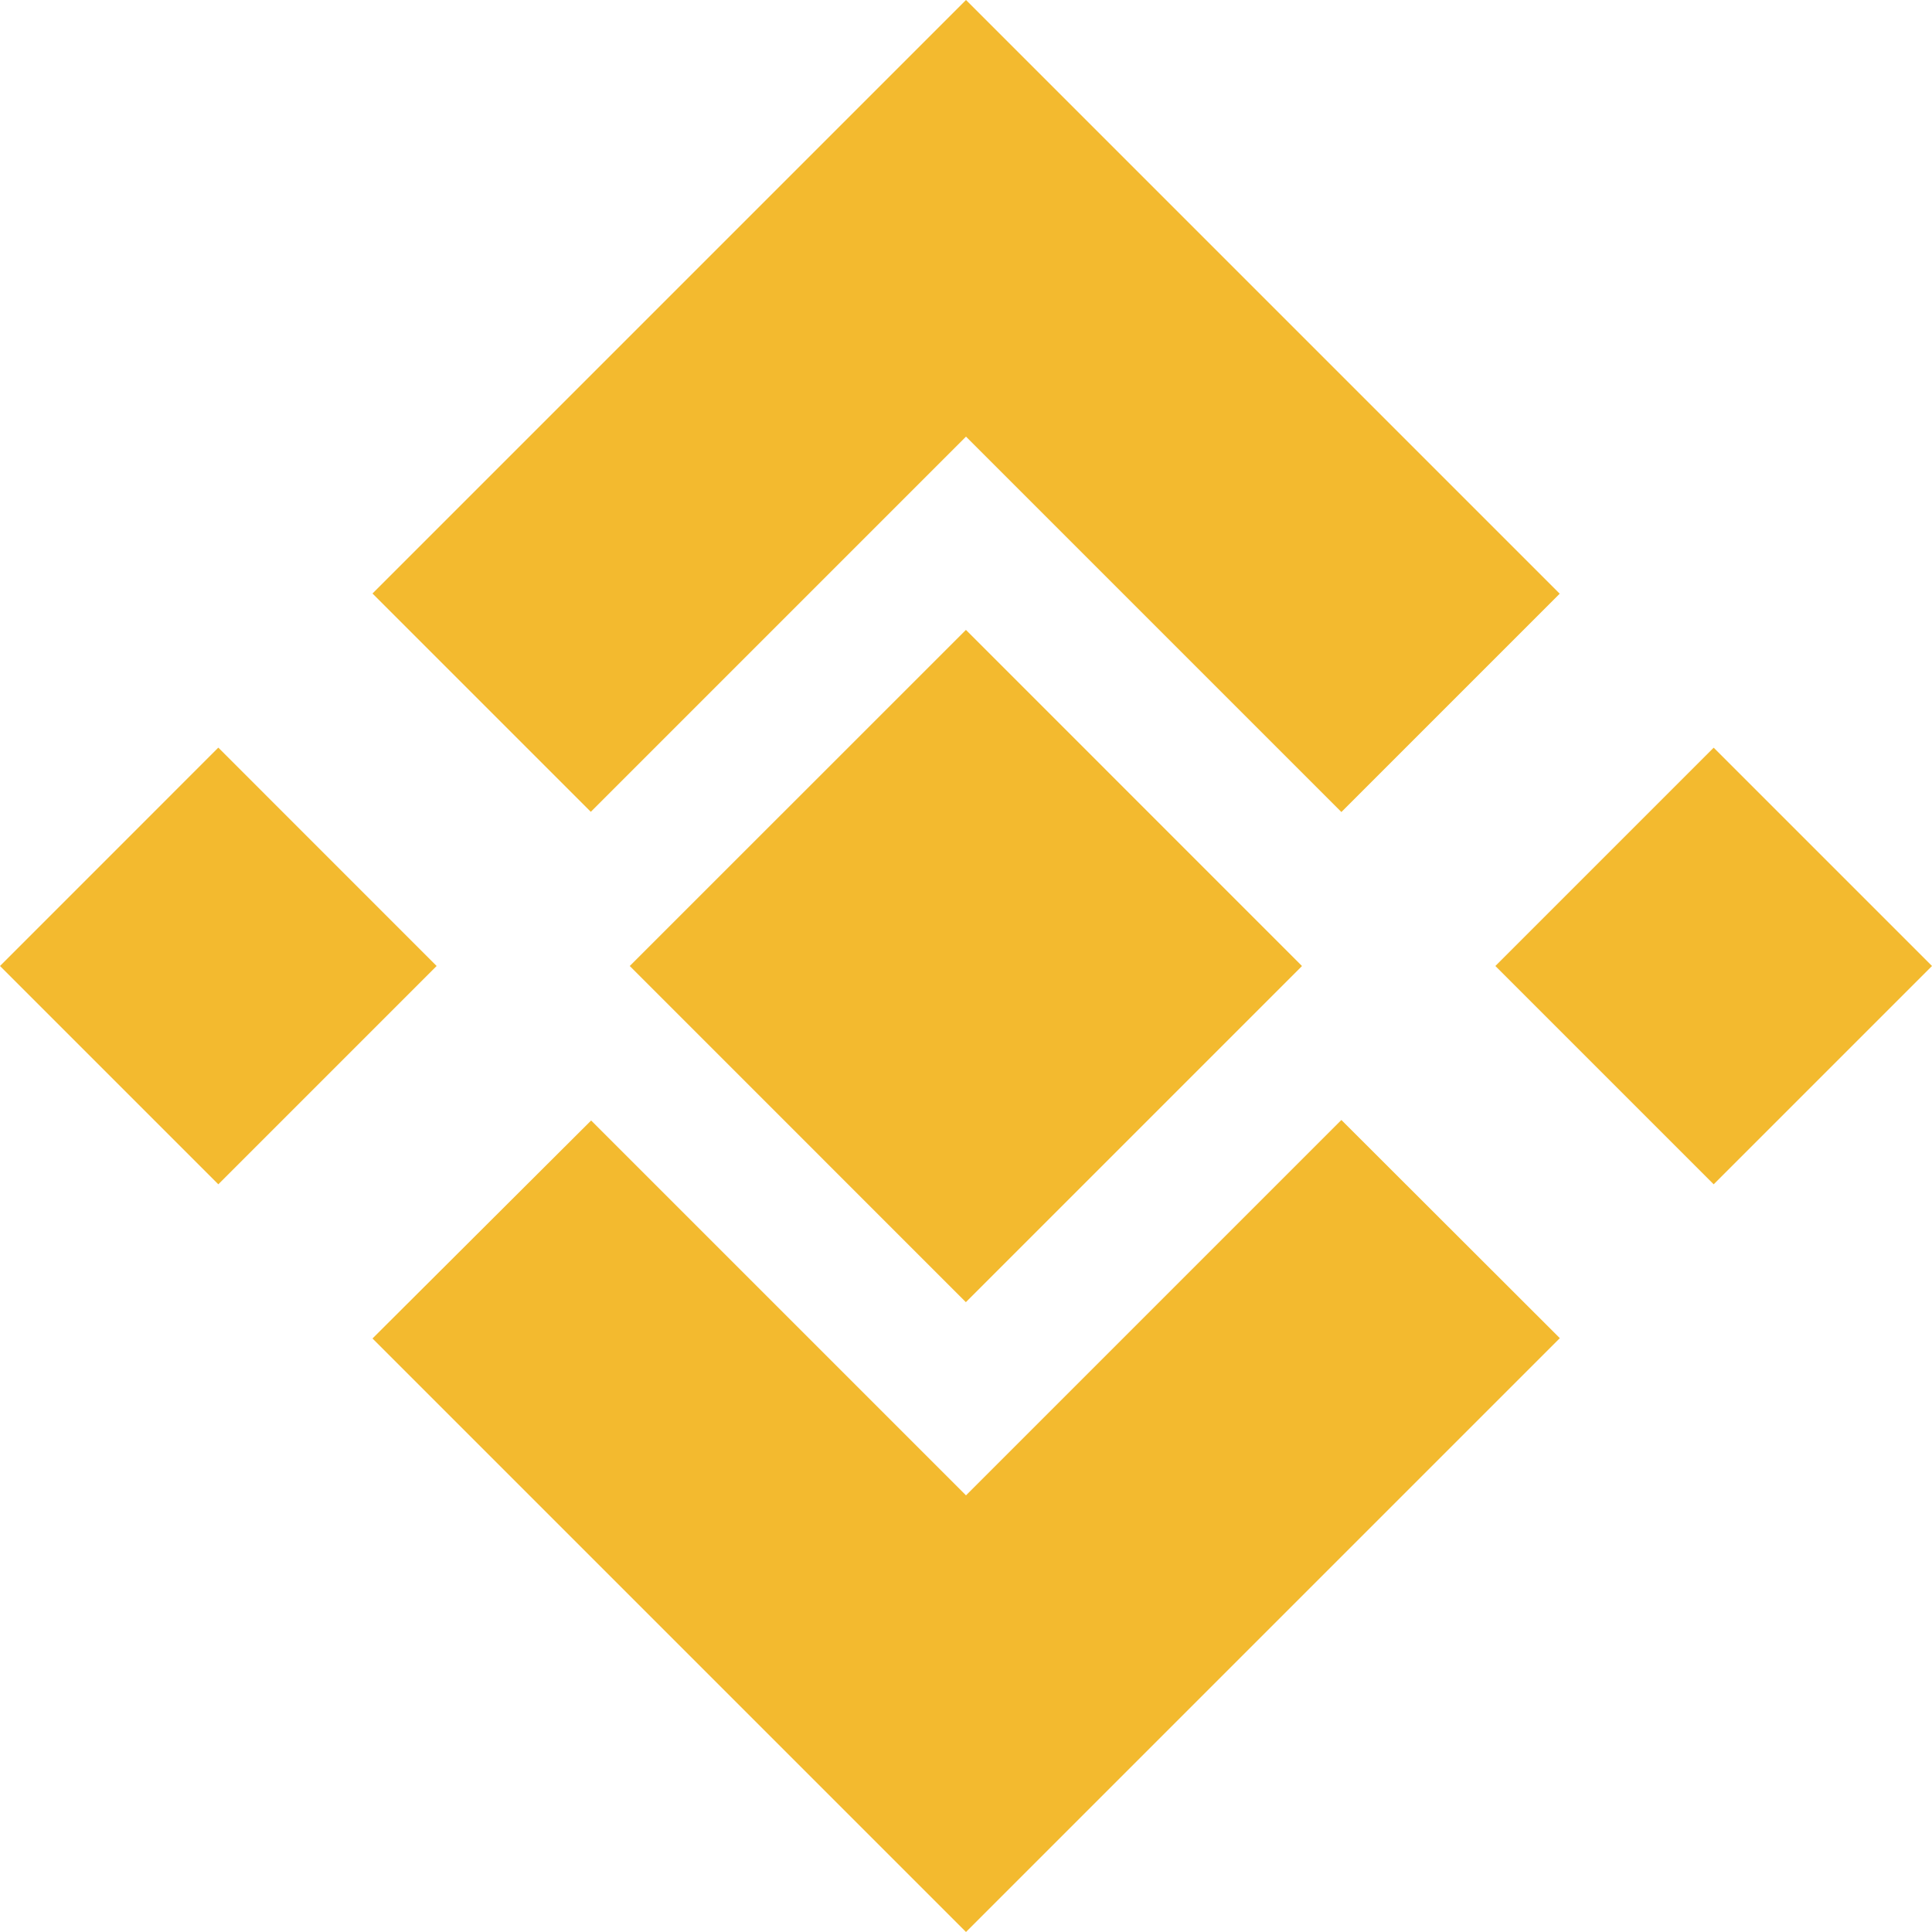 <svg xmlns="http://www.w3.org/2000/svg" width="30" height="30" viewBox="0 0 30 30"><path d="M9.174,12.606,15,6.78l5.829,5.829,3.39-3.39L15,0,5.784,9.216l3.39,3.39M0,15l3.39-3.391L6.78,15l-3.39,3.39Zm9.174,2.394L15,23.22l5.829-5.829,3.392,3.388,0,0L15,30,5.784,20.784l0,0,3.395-3.385M23.22,15l3.39-3.39L30,15l-3.39,3.39Z" fill="#f3ba2f"/><path d="M973.624,968.407h0l-5.216-5.217-3.856,3.855h0l-.443.443-.914.914-.007.007.007.007,5.212,5.213,5.217-5.217,0,0,0,0" transform="translate(-953.409 -953.409)" fill="#f3ba2f"/></svg>